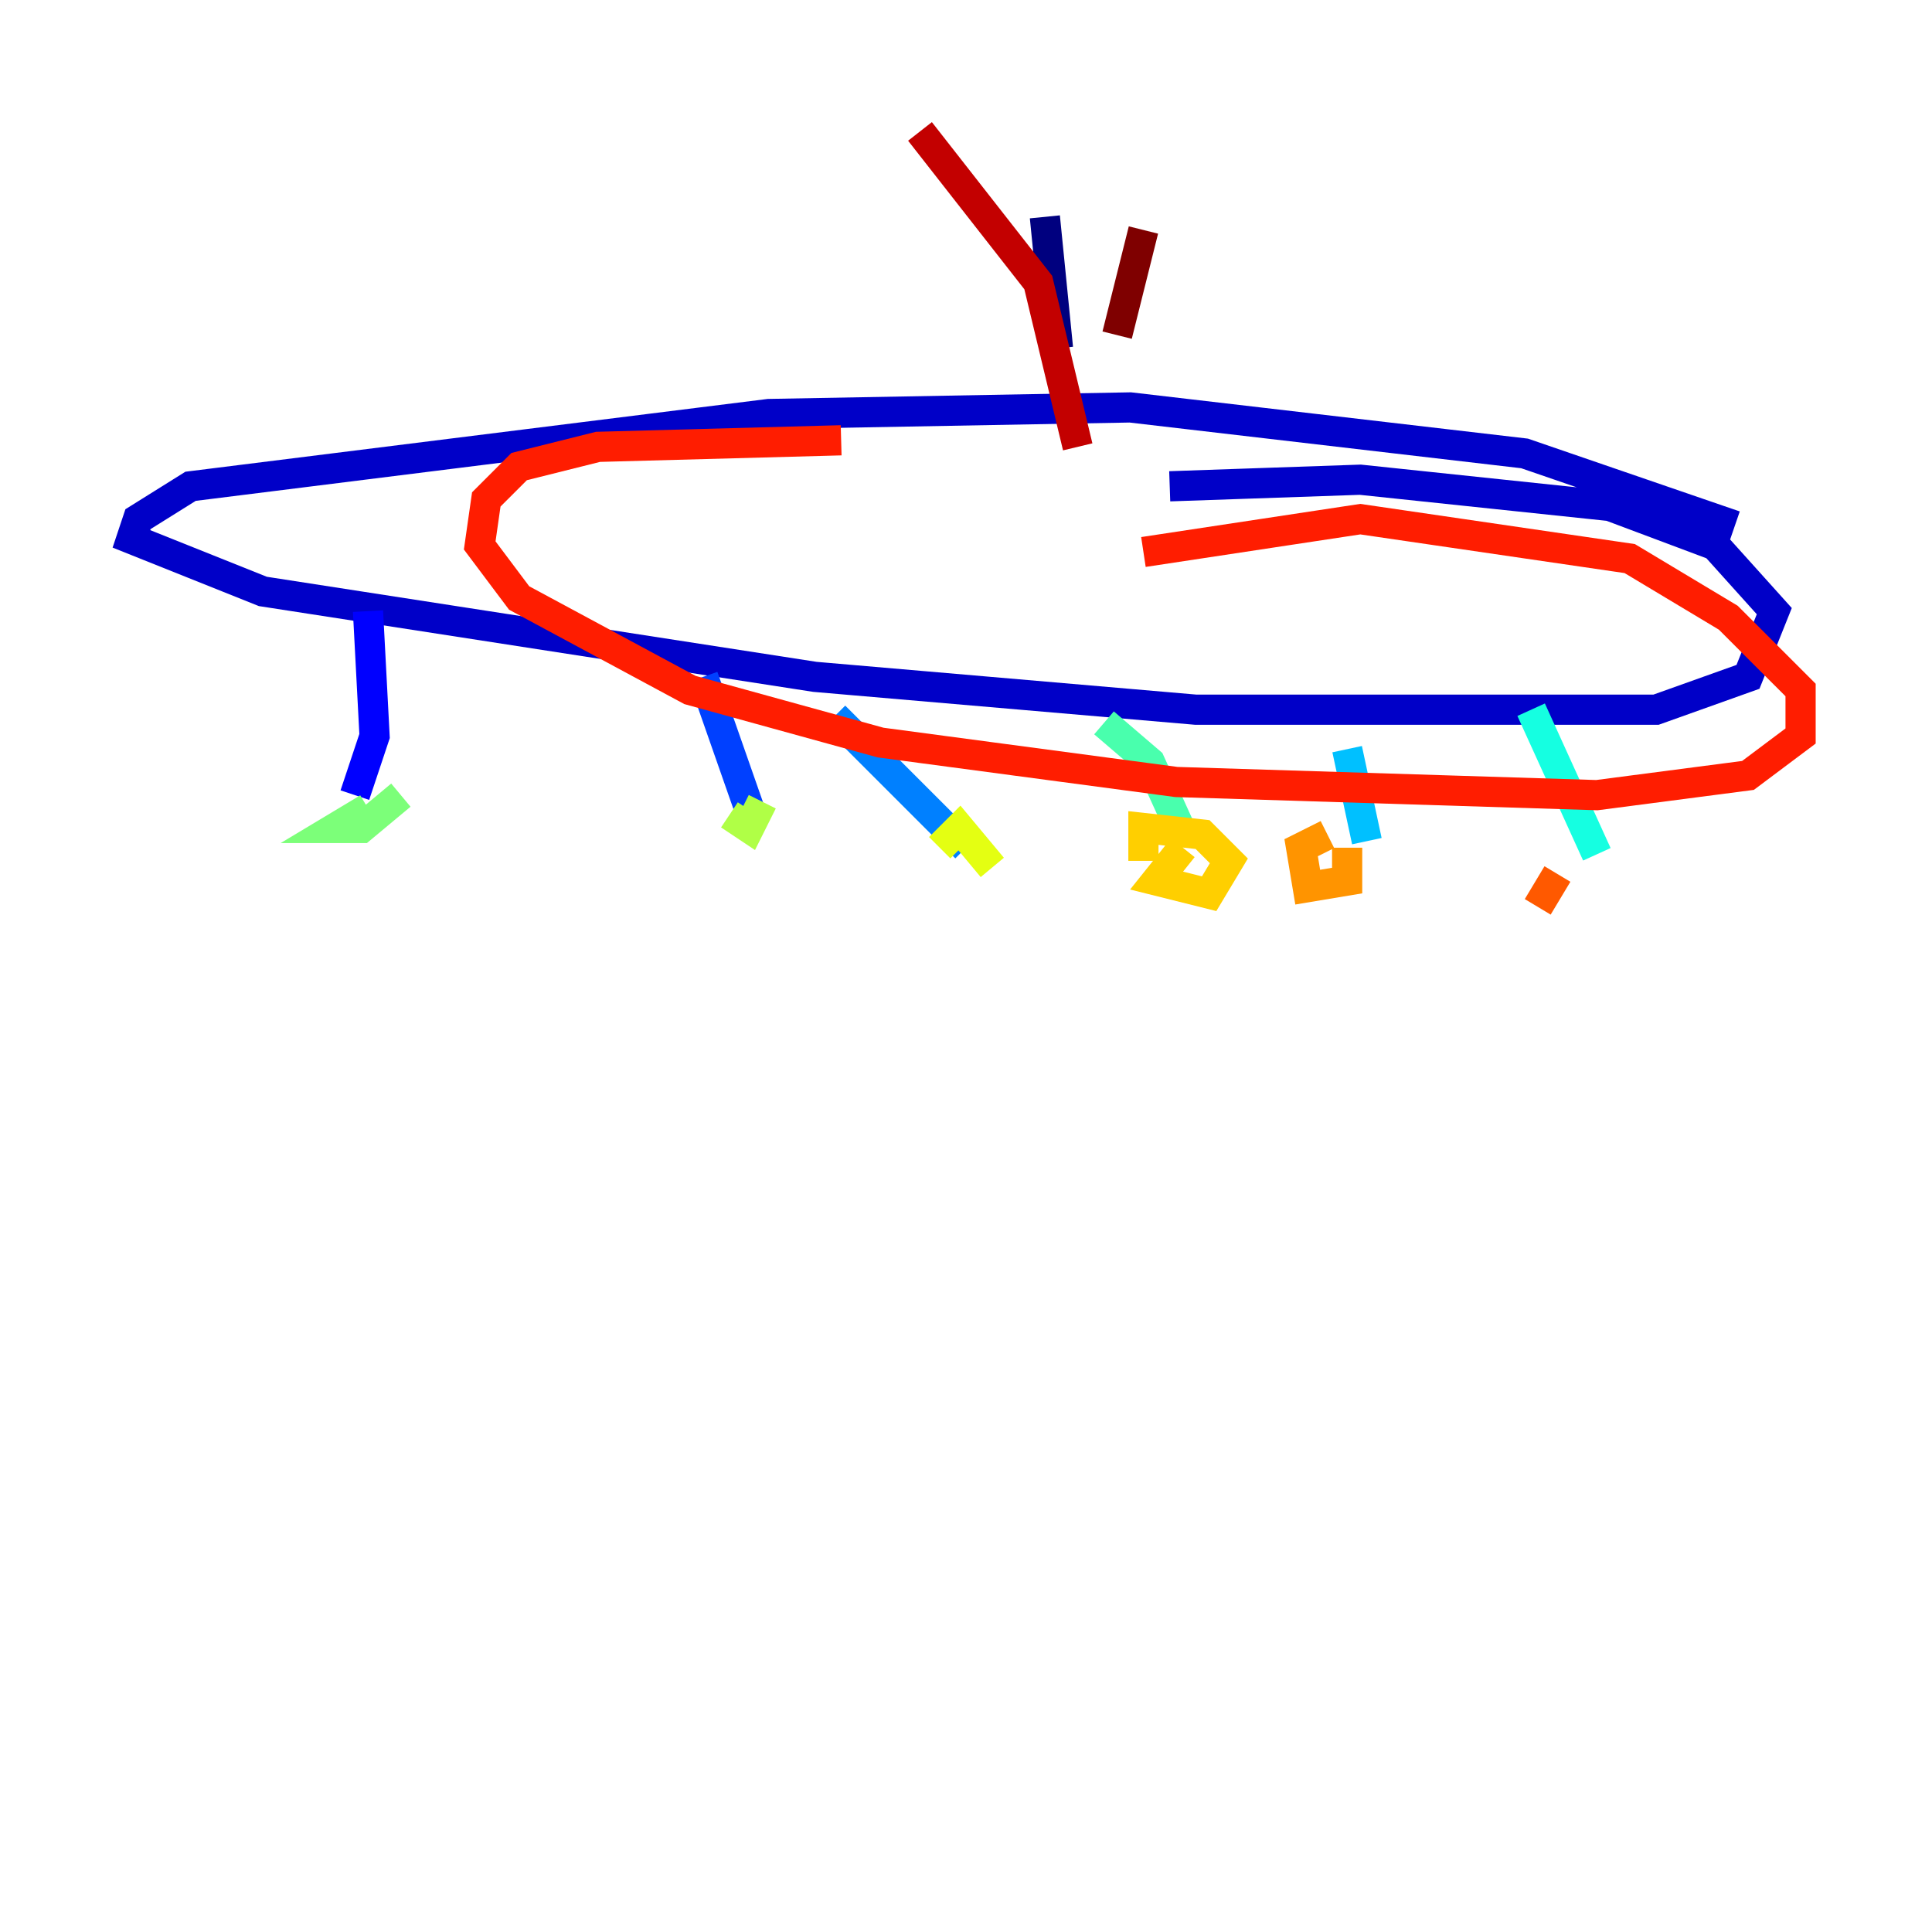 <?xml version="1.0" encoding="utf-8" ?>
<svg baseProfile="tiny" height="128" version="1.2" viewBox="0,0,128,128" width="128" xmlns="http://www.w3.org/2000/svg" xmlns:ev="http://www.w3.org/2001/xml-events" xmlns:xlink="http://www.w3.org/1999/xlink"><defs /><polyline fill="none" points="69.225,14.367 70.095,23.075" stroke="#00007f" stroke-width="2" /><polyline fill="none" points="114.939,34.83 101.007,30.041 74.884,26.993 50.939,27.429 12.626,32.218 9.143,34.395 8.707,35.701 17.415,39.184 53.986,44.843 79.238,47.02 109.714,47.02 115.809,44.843 117.551,40.49 113.633,36.136 106.667,33.524 90.122,31.782 77.497,32.218" stroke="#0000c8" stroke-width="2" /><polyline fill="none" points="24.381,40.49 24.816,48.762 23.51,52.68" stroke="#0000ff" stroke-width="2" /><polyline fill="none" points="46.585,44.843 49.633,53.551" stroke="#0040ff" stroke-width="2" /><polyline fill="none" points="55.292,47.456 64.0,56.163" stroke="#0080ff" stroke-width="2" /><polyline fill="none" points="89.252,49.633 90.558,55.728" stroke="#00c0ff" stroke-width="2" /><polyline fill="none" points="101.442,47.02 105.796,56.599" stroke="#15ffe1" stroke-width="2" /><polyline fill="none" points="73.143,47.891 76.191,50.503 78.367,55.292" stroke="#49ffad" stroke-width="2" /><polyline fill="none" points="24.381,53.551 22.204,54.857 23.946,54.857 26.558,52.68" stroke="#7cff79" stroke-width="2" /><polyline fill="none" points="48.327,53.986 49.633,54.857 50.503,53.116" stroke="#b0ff46" stroke-width="2" /><polyline fill="none" points="62.258,56.163 63.565,54.857 65.742,57.469" stroke="#e4ff12" stroke-width="2" /><polyline fill="none" points="78.367,56.163 76.626,58.34 80.109,59.211 81.415,57.034 79.674,55.292 75.755,54.857 75.755,57.034" stroke="#ffcf00" stroke-width="2" /><polyline fill="none" points="87.946,55.292 86.204,56.163 86.639,58.776 89.252,58.34 89.252,56.163" stroke="#ff9400" stroke-width="2" /><polyline fill="none" points="103.184,57.905 101.878,60.082" stroke="#ff5900" stroke-width="2" /><polyline fill="none" points="55.728,29.17 39.619,29.605 34.395,30.912 32.218,33.088 31.782,36.136 34.395,39.619 45.714,45.714 58.34,49.197 77.932,51.809 105.796,52.68 115.809,51.374 119.293,48.762 119.293,45.714 114.503,40.925 107.973,37.007 90.122,34.395 75.755,36.571" stroke="#ff1d00" stroke-width="2" /><polyline fill="none" points="71.401,29.605 68.789,18.721 60.952,8.707" stroke="#c30000" stroke-width="2" /><polyline fill="none" points="74.014,22.204 75.755,15.238" stroke="#7f0000" stroke-width="2" /></svg>